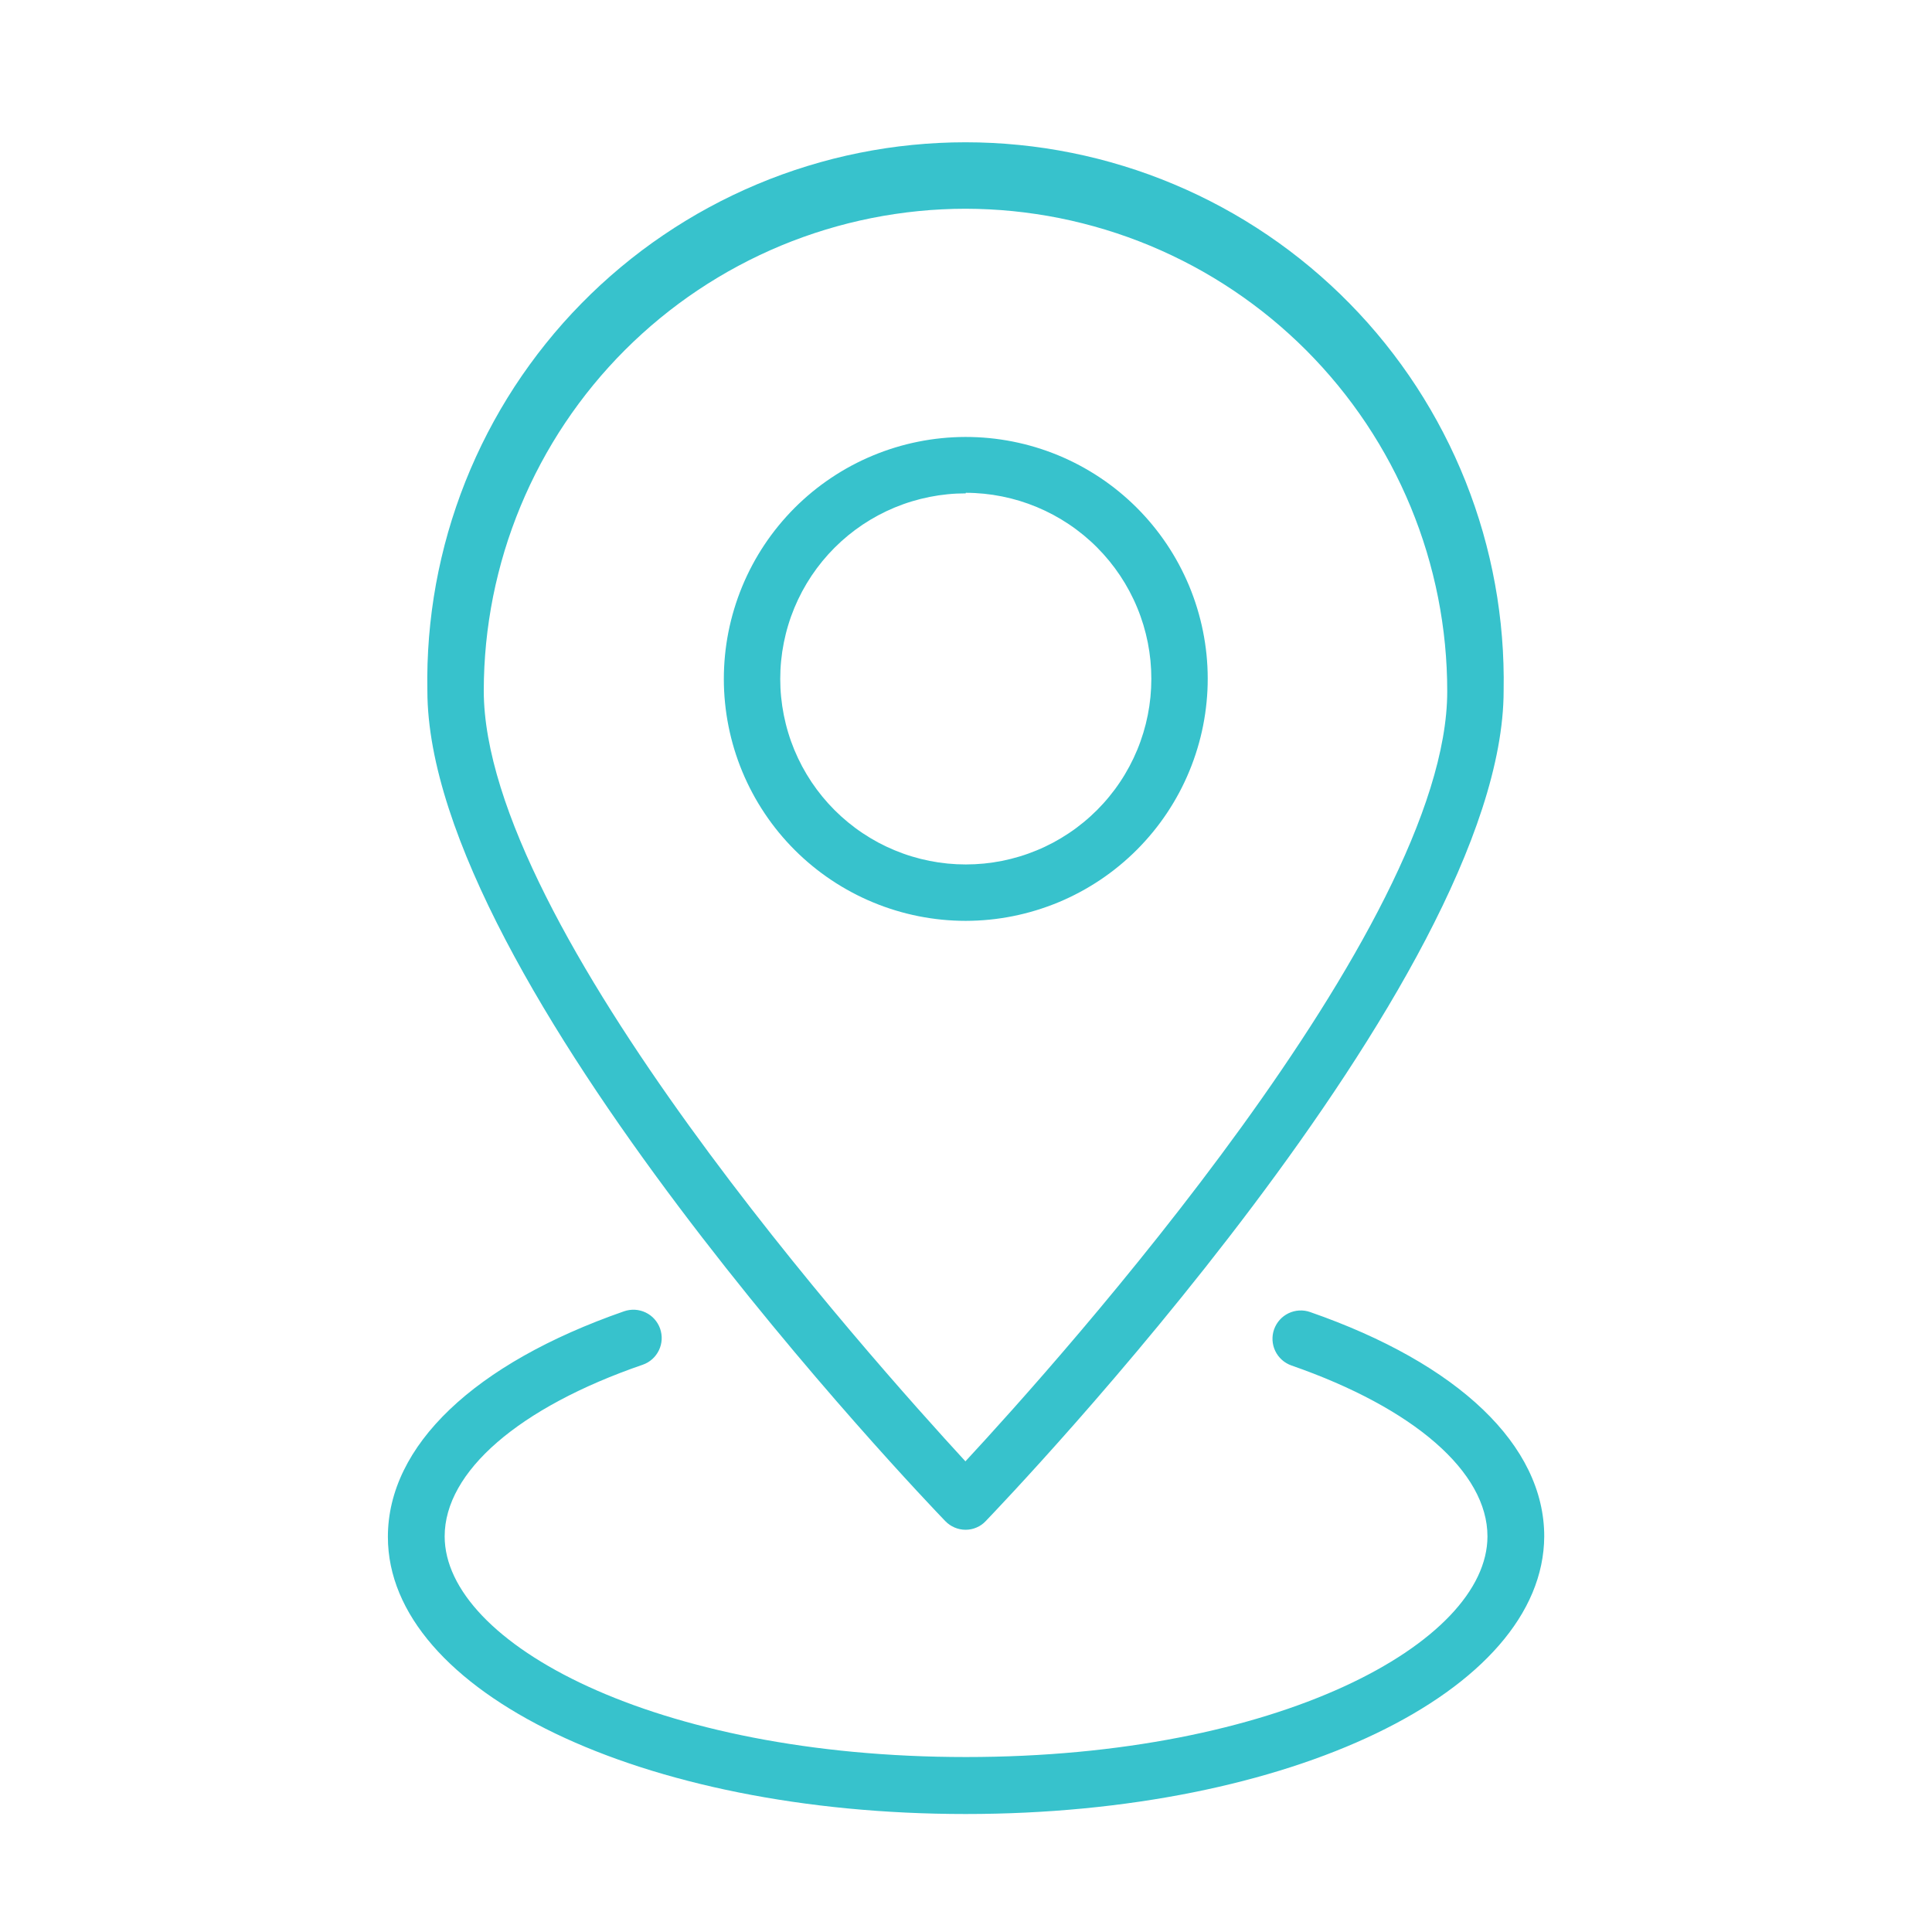 <svg xmlns="http://www.w3.org/2000/svg" xmlns:xlink="http://www.w3.org/1999/xlink" width="500" zoomAndPan="magnify" viewBox="0 0 375 375" height="500" preserveAspectRatio="xMidYMid meet" version="1.0"><defs><clipPath id="e7c23f6e8f"><path d="M 75 254 L 300 254 L 300 352.18 L 75 352.18 Z M 75 254 " clip-rule="nonzero"/></clipPath></defs><path fill="#37c2cc" d="M 187.457 178.738 C 185.922 178.738 184.387 178.66 182.859 178.512 C 181.328 178.359 179.809 178.137 178.301 177.836 C 176.793 177.535 175.305 177.164 173.832 176.715 C 172.363 176.27 170.914 175.754 169.496 175.164 C 168.074 174.578 166.688 173.922 165.332 173.195 C 163.977 172.473 162.656 171.684 161.379 170.828 C 160.102 169.977 158.867 169.062 157.68 168.086 C 156.488 167.113 155.352 166.082 154.266 164.996 C 153.176 163.91 152.145 162.77 151.168 161.582 C 150.195 160.395 149.277 159.164 148.426 157.883 C 147.57 156.605 146.777 155.289 146.055 153.934 C 145.328 152.578 144.672 151.191 144.082 149.773 C 143.492 148.352 142.977 146.906 142.527 145.438 C 142.082 143.965 141.707 142.477 141.406 140.969 C 141.105 139.461 140.879 137.941 140.727 136.414 C 140.574 134.883 140.496 133.348 140.496 131.812 C 140.496 130.273 140.57 128.742 140.719 127.211 C 140.867 125.68 141.094 124.16 141.391 122.652 C 141.691 121.145 142.062 119.656 142.508 118.184 C 142.953 116.715 143.469 115.266 144.055 113.848 C 144.641 112.426 145.297 111.035 146.02 109.68 C 146.742 108.324 147.531 107.004 148.383 105.727 C 149.234 104.449 150.148 103.215 151.125 102.023 C 152.098 100.836 153.129 99.695 154.211 98.605 C 155.297 97.52 156.434 96.488 157.621 95.508 C 158.809 94.531 160.043 93.617 161.32 92.762 C 162.598 91.906 163.91 91.113 165.266 90.387 C 166.621 89.66 168.008 89.004 169.43 88.414 C 170.848 87.824 172.293 87.305 173.762 86.855 C 175.234 86.406 176.723 86.031 178.23 85.73 C 179.738 85.426 181.254 85.199 182.785 85.047 C 184.316 84.895 185.848 84.816 187.387 84.812 C 188.922 84.812 190.457 84.883 191.988 85.031 C 193.516 85.18 195.035 85.402 196.543 85.699 C 198.051 86 199.543 86.367 201.016 86.812 C 202.484 87.258 203.934 87.77 205.355 88.355 C 206.773 88.941 208.164 89.598 209.523 90.32 C 210.879 91.043 212.195 91.828 213.477 92.68 C 214.758 93.531 215.992 94.445 217.184 95.418 C 218.371 96.391 219.512 97.418 220.602 98.504 C 221.691 99.59 222.723 100.723 223.699 101.91 C 224.68 103.098 225.594 104.328 226.453 105.605 C 227.309 106.883 228.102 108.195 228.828 109.551 C 229.555 110.906 230.215 112.293 230.809 113.711 C 231.398 115.129 231.918 116.574 232.367 118.047 C 232.816 119.516 233.195 121.004 233.496 122.512 C 233.801 124.02 234.027 125.535 234.184 127.066 C 234.336 128.594 234.418 130.129 234.418 131.664 C 234.422 133.207 234.348 134.742 234.195 136.273 C 234.047 137.805 233.824 139.328 233.523 140.84 C 233.227 142.348 232.852 143.84 232.406 145.312 C 231.961 146.789 231.445 148.238 230.855 149.66 C 230.27 151.082 229.613 152.473 228.891 153.832 C 228.164 155.191 227.375 156.512 226.52 157.793 C 225.668 159.074 224.754 160.309 223.777 161.5 C 222.801 162.691 221.77 163.832 220.684 164.922 C 219.594 166.012 218.457 167.047 217.27 168.023 C 216.078 169.004 214.844 169.922 213.566 170.777 C 212.285 171.633 210.969 172.426 209.613 173.152 C 208.254 173.883 206.867 174.543 205.445 175.133 C 204.023 175.723 202.574 176.242 201.102 176.691 C 199.629 177.141 198.137 177.516 196.629 177.82 C 195.117 178.121 193.598 178.352 192.066 178.504 C 190.535 178.656 188.996 178.734 187.457 178.738 Z M 187.457 95.762 C 186.277 95.762 185.102 95.816 183.93 95.934 C 182.754 96.051 181.59 96.223 180.434 96.453 C 179.273 96.684 178.133 96.969 177.004 97.312 C 175.875 97.652 174.766 98.051 173.676 98.5 C 172.586 98.953 171.52 99.457 170.48 100.012 C 169.441 100.57 168.43 101.176 167.449 101.828 C 166.469 102.484 165.523 103.188 164.609 103.934 C 163.699 104.684 162.824 105.477 161.992 106.309 C 161.156 107.145 160.367 108.016 159.617 108.93 C 158.871 109.84 158.168 110.785 157.512 111.766 C 156.859 112.746 156.254 113.758 155.695 114.797 C 155.141 115.84 154.637 116.902 154.184 117.992 C 153.734 119.082 153.336 120.191 152.996 121.32 C 152.652 122.449 152.367 123.594 152.137 124.75 C 151.906 125.906 151.734 127.07 151.617 128.246 C 151.5 129.418 151.445 130.598 151.445 131.773 C 151.445 132.953 151.5 134.133 151.617 135.305 C 151.734 136.48 151.906 137.645 152.137 138.801 C 152.367 139.957 152.652 141.102 152.996 142.23 C 153.336 143.359 153.734 144.469 154.184 145.559 C 154.637 146.648 155.141 147.711 155.695 148.754 C 156.254 149.793 156.859 150.805 157.512 151.785 C 158.168 152.766 158.871 153.711 159.617 154.621 C 160.367 155.535 161.156 156.406 161.992 157.242 C 162.824 158.074 163.699 158.867 164.609 159.613 C 165.523 160.363 166.469 161.066 167.449 161.719 C 168.43 162.375 169.441 162.98 170.48 163.539 C 171.52 164.094 172.586 164.598 173.676 165.047 C 174.766 165.5 175.875 165.898 177.004 166.238 C 178.133 166.582 179.273 166.867 180.434 167.098 C 181.59 167.328 182.754 167.5 183.93 167.617 C 185.102 167.73 186.277 167.789 187.457 167.789 C 188.637 167.789 189.816 167.73 190.988 167.617 C 192.164 167.5 193.328 167.328 194.484 167.098 C 195.641 166.867 196.785 166.582 197.914 166.238 C 199.043 165.898 200.152 165.5 201.242 165.047 C 202.332 164.598 203.395 164.094 204.438 163.539 C 205.477 162.98 206.484 162.375 207.469 161.719 C 208.449 161.066 209.395 160.363 210.305 159.613 C 211.219 158.867 212.09 158.074 212.926 157.242 C 213.758 156.406 214.551 155.535 215.297 154.621 C 216.047 153.711 216.75 152.766 217.402 151.785 C 218.059 150.805 218.664 149.793 219.219 148.754 C 219.777 147.711 220.281 146.648 220.73 145.559 C 221.184 144.469 221.578 143.359 221.922 142.23 C 222.266 141.102 222.551 139.957 222.781 138.801 C 223.012 137.645 223.184 136.48 223.301 135.305 C 223.414 134.133 223.473 132.953 223.473 131.773 C 223.473 130.594 223.418 129.414 223.305 128.238 C 223.188 127.066 223.016 125.898 222.789 124.738 C 222.559 123.578 222.273 122.434 221.934 121.305 C 221.59 120.176 221.195 119.062 220.742 117.973 C 220.293 116.879 219.789 115.812 219.234 114.77 C 218.68 113.727 218.074 112.715 217.418 111.73 C 216.766 110.75 216.062 109.801 215.316 108.887 C 214.566 107.973 213.777 107.098 212.941 106.258 C 212.109 105.422 211.234 104.629 210.324 103.879 C 209.41 103.129 208.465 102.422 207.484 101.766 C 206.504 101.109 205.492 100.5 204.453 99.941 C 203.41 99.383 202.344 98.875 201.254 98.422 C 200.164 97.969 199.055 97.57 197.926 97.223 C 196.793 96.879 195.652 96.59 194.492 96.359 C 193.336 96.125 192.168 95.949 190.992 95.832 C 189.816 95.715 188.641 95.652 187.457 95.652 Z M 187.457 95.762 " fill-opacity="1" fill-rule="nonzero"/><path fill="#37c2cc" d="M 187.422 296.926 C 186.68 296.926 185.965 296.777 185.281 296.488 C 184.598 296.195 183.996 295.781 183.48 295.246 C 179.395 291.016 82.953 190.266 82.953 134.039 C 82.922 132.309 82.93 130.578 82.984 128.848 C 83.039 127.121 83.137 125.395 83.273 123.668 C 83.414 121.945 83.598 120.223 83.82 118.508 C 84.047 116.793 84.312 115.086 84.621 113.383 C 84.934 111.68 85.285 109.988 85.68 108.301 C 86.07 106.617 86.508 104.945 86.984 103.281 C 87.461 101.617 87.98 99.969 88.539 98.332 C 89.098 96.695 89.695 95.07 90.336 93.465 C 90.977 91.855 91.656 90.266 92.375 88.691 C 93.094 87.117 93.848 85.562 94.645 84.027 C 95.441 82.492 96.273 80.977 97.145 79.48 C 98.016 77.984 98.926 76.516 99.867 75.062 C 100.812 73.613 101.793 72.188 102.809 70.789 C 103.824 69.387 104.871 68.012 105.957 66.664 C 107.039 65.316 108.156 63.992 109.305 62.699 C 110.453 61.406 111.633 60.145 112.848 58.91 C 114.059 57.672 115.301 56.469 116.57 55.297 C 117.844 54.125 119.145 52.984 120.473 51.875 C 121.801 50.766 123.156 49.691 124.535 48.648 C 125.918 47.609 127.324 46.602 128.758 45.633 C 130.188 44.66 131.645 43.727 133.121 42.828 C 134.598 41.926 136.098 41.066 137.621 40.242 C 139.141 39.418 140.68 38.629 142.242 37.883 C 143.801 37.137 145.379 36.426 146.973 35.758 C 148.57 35.086 150.18 34.457 151.809 33.867 C 153.434 33.277 155.074 32.73 156.727 32.223 C 158.383 31.715 160.047 31.246 161.723 30.82 C 163.402 30.398 165.086 30.012 166.785 29.672 C 168.48 29.332 170.184 29.031 171.895 28.773 C 173.605 28.516 175.32 28.305 177.043 28.133 C 178.766 27.961 180.488 27.832 182.215 27.746 C 183.945 27.66 185.672 27.617 187.402 27.617 C 189.133 27.617 190.863 27.66 192.59 27.746 C 194.32 27.832 196.043 27.961 197.766 28.133 C 199.484 28.305 201.203 28.516 202.914 28.773 C 204.625 29.031 206.328 29.332 208.023 29.672 C 209.719 30.012 211.406 30.398 213.082 30.82 C 214.762 31.246 216.426 31.715 218.078 32.223 C 219.734 32.73 221.375 33.277 223 33.867 C 224.625 34.457 226.238 35.086 227.832 35.758 C 229.426 36.426 231.004 37.137 232.566 37.883 C 234.125 38.629 235.664 39.418 237.188 40.242 C 238.707 41.066 240.207 41.926 241.688 42.828 C 243.164 43.727 244.617 44.66 246.051 45.633 C 247.48 46.602 248.891 47.609 250.27 48.648 C 251.652 49.691 253.008 50.766 254.336 51.875 C 255.664 52.984 256.965 54.125 258.234 55.297 C 259.508 56.469 260.75 57.672 261.961 58.91 C 263.172 60.145 264.352 61.406 265.504 62.699 C 266.652 63.992 267.77 65.316 268.852 66.664 C 269.934 68.012 270.984 69.387 272 70.789 C 273.016 72.188 273.992 73.613 274.938 75.062 C 275.883 76.516 276.789 77.984 277.66 79.48 C 278.531 80.977 279.367 82.492 280.16 84.027 C 280.957 85.562 281.715 87.117 282.434 88.691 C 283.152 90.266 283.832 91.855 284.473 93.465 C 285.109 95.07 285.711 96.695 286.27 98.332 C 286.828 99.969 287.348 101.617 287.824 103.281 C 288.301 104.945 288.734 106.617 289.129 108.301 C 289.523 109.988 289.875 111.68 290.184 113.383 C 290.496 115.086 290.762 116.793 290.984 118.508 C 291.211 120.223 291.395 121.945 291.531 123.668 C 291.672 125.395 291.77 127.121 291.82 128.848 C 291.875 130.578 291.887 132.309 291.855 134.039 C 291.855 190.266 195.449 290.941 191.324 295.246 C 190.82 295.785 190.227 296.199 189.547 296.488 C 188.867 296.781 188.16 296.926 187.422 296.926 Z M 187.422 40.516 C 185.891 40.516 184.363 40.555 182.832 40.633 C 181.305 40.707 179.781 40.82 178.258 40.973 C 176.734 41.125 175.215 41.312 173.703 41.539 C 172.188 41.762 170.684 42.027 169.18 42.324 C 167.68 42.625 166.188 42.961 164.703 43.332 C 163.219 43.707 161.746 44.113 160.281 44.559 C 158.816 45.004 157.367 45.484 155.926 46 C 154.484 46.516 153.059 47.066 151.645 47.652 C 150.23 48.242 148.832 48.859 147.449 49.516 C 146.066 50.172 144.699 50.859 143.352 51.582 C 142 52.301 140.672 53.055 139.359 53.844 C 138.047 54.629 136.754 55.449 135.48 56.301 C 134.207 57.148 132.957 58.031 131.73 58.941 C 130.5 59.855 129.293 60.797 128.113 61.766 C 126.93 62.738 125.77 63.738 124.637 64.766 C 123.504 65.793 122.395 66.848 121.312 67.93 C 120.23 69.012 119.176 70.117 118.148 71.254 C 117.121 72.387 116.121 73.543 115.152 74.727 C 114.18 75.91 113.238 77.117 112.328 78.344 C 111.414 79.574 110.535 80.824 109.684 82.098 C 108.832 83.367 108.016 84.66 107.227 85.973 C 106.441 87.285 105.688 88.617 104.965 89.965 C 104.242 91.316 103.555 92.684 102.898 94.066 C 102.246 95.449 101.625 96.848 101.039 98.258 C 100.453 99.672 99.902 101.102 99.387 102.539 C 98.867 103.98 98.387 105.434 97.941 106.898 C 97.5 108.363 97.09 109.836 96.719 111.32 C 96.344 112.805 96.008 114.297 95.707 115.797 C 95.41 117.297 95.148 118.805 94.922 120.32 C 94.695 121.832 94.508 123.352 94.355 124.875 C 94.207 126.395 94.094 127.922 94.016 129.449 C 93.941 130.977 93.902 132.508 93.898 134.039 C 93.898 179.832 169.141 263.793 187.387 283.645 C 205.629 263.977 280.906 180.016 280.906 134.219 C 280.91 132.688 280.871 131.156 280.797 129.629 C 280.723 128.098 280.613 126.57 280.465 125.047 C 280.316 123.523 280.129 122.004 279.906 120.488 C 279.684 118.973 279.422 117.465 279.125 115.961 C 278.828 114.457 278.492 112.965 278.121 111.477 C 277.75 109.992 277.344 108.516 276.902 107.051 C 276.457 105.586 275.977 104.129 275.465 102.688 C 274.949 101.246 274.398 99.816 273.816 98.398 C 273.23 96.984 272.609 95.586 271.957 94.199 C 271.305 92.812 270.617 91.445 269.898 90.094 C 269.176 88.742 268.422 87.41 267.637 86.094 C 266.852 84.781 266.031 83.484 265.184 82.211 C 264.332 80.938 263.453 79.684 262.543 78.453 C 261.633 77.223 260.691 76.016 259.719 74.828 C 258.75 73.645 257.75 72.484 256.723 71.348 C 255.695 70.211 254.641 69.102 253.562 68.016 C 252.48 66.934 251.371 65.875 250.238 64.848 C 249.105 63.816 247.945 62.816 246.762 61.84 C 245.582 60.867 244.375 59.926 243.145 59.012 C 241.918 58.098 240.664 57.215 239.395 56.363 C 238.121 55.508 236.828 54.688 235.516 53.898 C 234.203 53.109 232.871 52.352 231.523 51.629 C 230.172 50.906 228.805 50.215 227.422 49.559 C 226.039 48.902 224.641 48.281 223.227 47.691 C 221.812 47.105 220.383 46.551 218.941 46.031 C 217.5 45.516 216.047 45.031 214.582 44.586 C 213.117 44.141 211.641 43.73 210.156 43.355 C 208.672 42.98 207.18 42.641 205.676 42.34 C 204.176 42.039 202.668 41.777 201.152 41.551 C 199.637 41.324 198.117 41.133 196.594 40.98 C 195.07 40.828 193.543 40.715 192.012 40.637 C 190.484 40.559 188.953 40.52 187.422 40.516 Z M 187.422 40.516 " fill-opacity="1" fill-rule="nonzero"/><g clip-path="url(#e7c23f6e8f)"><path fill="#37c2cc" d="M 187.422 352.098 C 124.551 352.098 75.289 328.344 75.289 298.312 C 75.289 280.613 92.004 264.668 121.121 254.523 C 121.461 254.406 121.809 254.32 122.168 254.27 C 122.523 254.219 122.883 254.203 123.242 254.223 C 123.602 254.242 123.957 254.297 124.305 254.387 C 124.656 254.477 124.992 254.598 125.316 254.754 C 125.645 254.91 125.949 255.098 126.238 255.312 C 126.527 255.527 126.793 255.77 127.031 256.039 C 127.273 256.309 127.484 256.598 127.668 256.906 C 127.852 257.219 128.004 257.543 128.125 257.883 C 128.242 258.223 128.328 258.57 128.379 258.93 C 128.434 259.285 128.449 259.645 128.43 260.004 C 128.41 260.363 128.355 260.719 128.266 261.066 C 128.176 261.418 128.055 261.754 127.898 262.078 C 127.742 262.406 127.555 262.711 127.34 263 C 127.125 263.289 126.883 263.555 126.613 263.797 C 126.344 264.035 126.055 264.25 125.746 264.434 C 125.434 264.617 125.109 264.77 124.77 264.887 C 100.688 273.172 86.309 285.652 86.309 298.203 C 86.309 318.891 126.961 341.039 187.496 341.039 C 248.031 341.039 288.715 318.891 288.715 298.203 C 288.715 285.723 274.484 273.316 250.656 265.035 C 250.316 264.914 249.992 264.762 249.684 264.578 C 249.371 264.395 249.082 264.184 248.812 263.941 C 248.547 263.699 248.305 263.438 248.086 263.148 C 247.871 262.859 247.684 262.551 247.527 262.227 C 247.371 261.902 247.25 261.562 247.16 261.215 C 247.07 260.863 247.016 260.512 246.996 260.148 C 246.977 259.789 246.992 259.43 247.043 259.074 C 247.094 258.719 247.18 258.367 247.301 258.027 C 247.422 257.688 247.57 257.363 247.758 257.051 C 247.941 256.742 248.152 256.453 248.395 256.184 C 248.633 255.914 248.898 255.672 249.188 255.457 C 249.477 255.242 249.781 255.055 250.109 254.898 C 250.434 254.742 250.77 254.621 251.121 254.531 C 251.469 254.441 251.824 254.387 252.184 254.367 C 252.547 254.348 252.902 254.363 253.262 254.414 C 253.617 254.465 253.965 254.551 254.305 254.672 C 283.168 264.707 299.734 280.578 299.734 298.203 C 299.59 328.344 250.328 352.098 187.422 352.098 Z M 187.422 352.098 " fill-opacity="1" fill-rule="nonzero"/></g></svg>